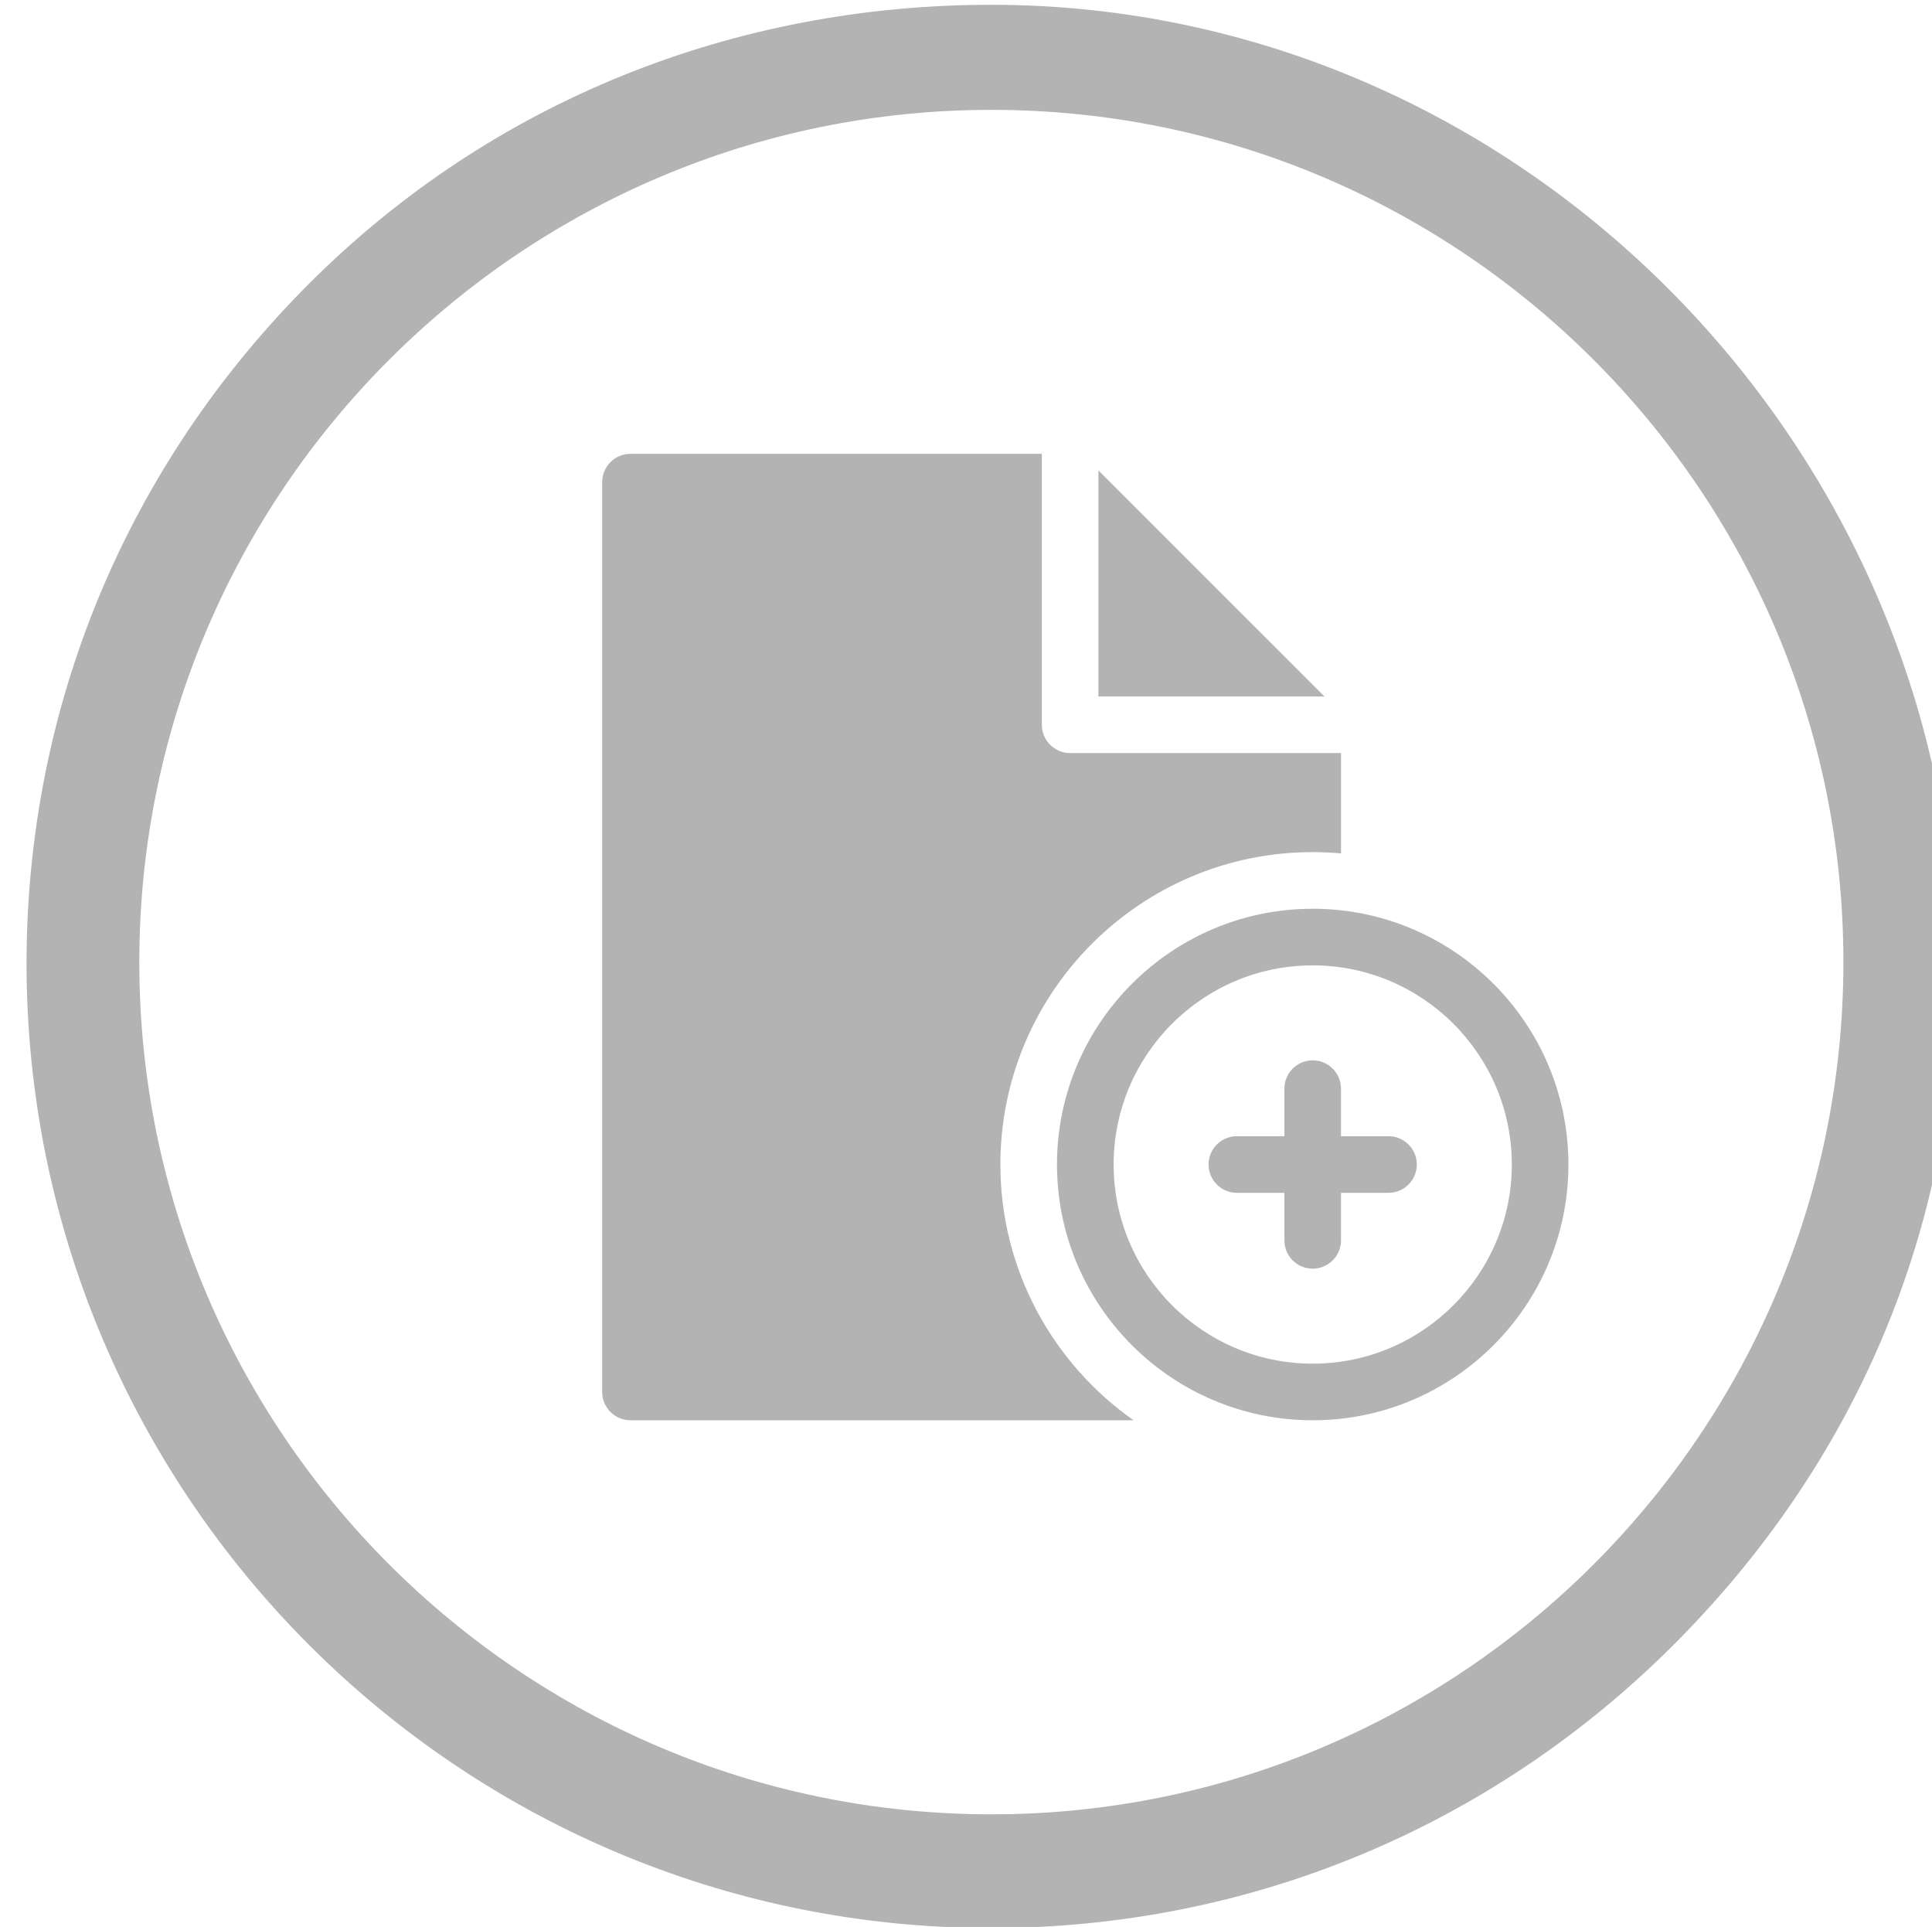 <?xml version="1.0" encoding="utf-8"?>
<!-- Generator: Adobe Illustrator 16.0.0, SVG Export Plug-In . SVG Version: 6.00 Build 0)  -->
<!DOCTYPE svg PUBLIC "-//W3C//DTD SVG 1.1//EN" "http://www.w3.org/Graphics/SVG/1.1/DTD/svg11.dtd">
<svg version="1.1" id="Capa_1" xmlns="http://www.w3.org/2000/svg" xmlns:xlink="http://www.w3.org/1999/xlink" x="0px" y="0px"
	 width="77.094px" height="76.877px" viewBox="0 0 77.094 76.877" enable-background="new 0 0 77.094 76.877" xml:space="preserve">
<g>
	<g>
		<path fill="#B3B3B3" d="M43.832,18.768v9.018h9.019L43.832,18.768z"/>
		<path fill="#B3B3B3" d="M39.919,46.458c0-6.872,5.591-12.463,12.463-12.463c0.381,0,0.758,0.019,1.13,0.052v-4.003H42.703
			c-0.624,0-1.13-0.506-1.13-1.129v-10.81H25.159c-0.624,0-1.13,0.506-1.13,1.13v36.298c0,0.623,0.506,1.129,1.13,1.129h20.075
			C42.022,54.405,39.919,50.674,39.919,46.458z"/>
		<path fill="#B3B3B3" d="M55.407,45.329h-1.896v-1.896c0-0.624-0.506-1.13-1.13-1.13s-1.129,0.506-1.129,1.13v1.896h-1.896
			c-0.624,0-1.13,0.506-1.13,1.129c0,0.624,0.506,1.13,1.13,1.13h1.896v1.896c0,0.623,0.505,1.13,1.129,1.13s1.13-0.507,1.13-1.13
			v-1.896h1.896c0.623,0,1.129-0.506,1.129-1.13C56.536,45.835,56.03,45.329,55.407,45.329z"/>
		<path fill="#B3B3B3" d="M52.382,36.255c-5.627,0-10.204,4.577-10.204,10.203c0,5.627,4.577,10.204,10.204,10.204
			s10.204-4.577,10.204-10.204C62.586,40.832,58.009,36.255,52.382,36.255z M52.382,54.403c-4.381,0-7.944-3.564-7.944-7.945
			c0-4.38,3.563-7.944,7.944-7.944s7.945,3.564,7.945,7.944C60.327,50.839,56.763,54.403,52.382,54.403z"/>
	</g>
	<path fill="#B3B3B3" d="M39.598,0.191c-10.281-0.01-19.955,3.831-27.234,11.095C5.084,18.55,1.068,28.136,1.059,38.419
		c0,21.247,17.252,38.479,38.459,38.501c10.283,0.011,19.955-4.004,27.234-11.269c7.281-7.264,11.295-16.627,11.307-26.911
		l-0.01,0.204l0,0L78.059,39C78.059,18,60.805,0.214,39.598,0.191z M39.559,72.383c-18.748,0-34-15.253-34-34s15.252-34,34-34
		s34,15.253,34,34S58.307,72.383,39.559,72.383z"/>
</g>
</svg>
